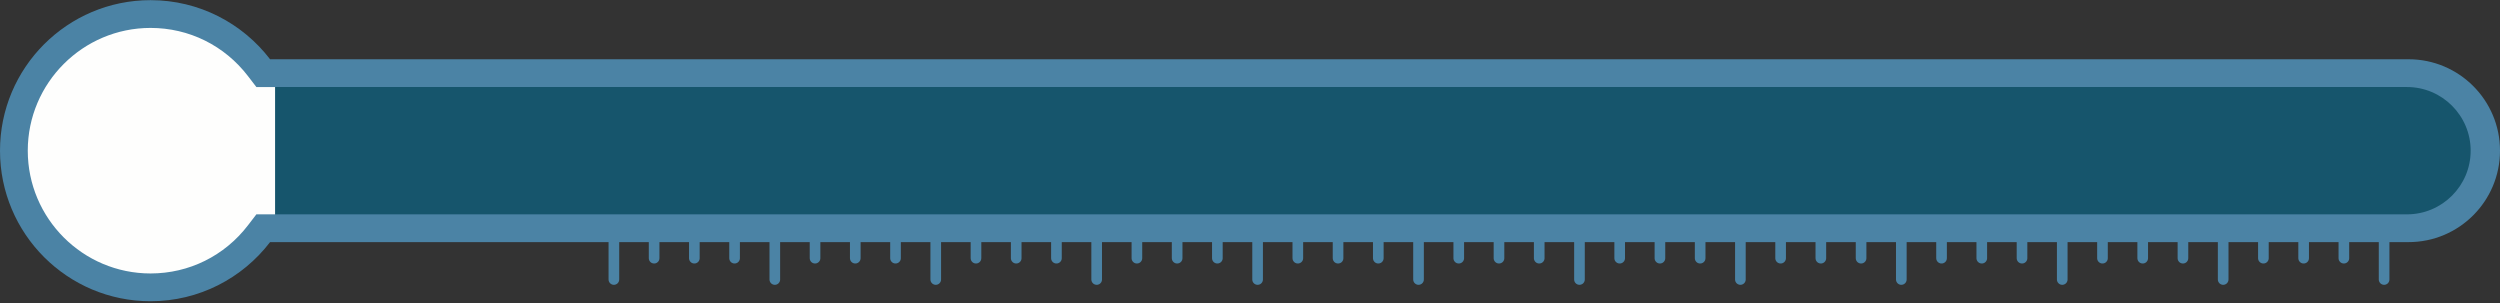 <?xml version="1.0" encoding="utf-8"?>
<!-- Generator: Adobe Illustrator 16.0.0, SVG Export Plug-In . SVG Version: 6.00 Build 0)  -->
<!DOCTYPE svg PUBLIC "-//W3C//DTD SVG 1.1//EN" "http://www.w3.org/Graphics/SVG/1.1/DTD/svg11.dtd">
<svg version="1.1" id="Layer_1" xmlns="http://www.w3.org/2000/svg" xmlns:xlink="http://www.w3.org/1999/xlink" x="0px" y="0px"
	 width="940px" height="114px" viewBox="0 0 940 114" enable-background="new 0 0 940 114" xml:space="preserve">
<rect x="0" y="0" width="940" height="114" fill="#333333" stroke="none"/>
<g>
	<g>
		<g>
			<g>
				<path fill="#4B83A5" d="M905.629,22.283h-0.004l0,0H101.549C91.2,8.777,74.913,0.057,56.605,0.057
					C25.358,0.057,0,25.401,0,56.66c0,31.261,25.357,56.604,56.604,56.604c18.308,0,34.595-8.721,44.942-22.229h804.078l0,0h0.003
					c18.965,0,34.372-15.393,34.372-34.377C940.003,37.674,924.594,22.283,905.629,22.283z"/>
			</g>
			<g>
				<path fill="#16556C" d="M103.425,32.723H905.03c13.196,0,23.937,10.737,23.937,23.937s-10.736,23.935-23.936,23.935H103.424
					L103.425,32.723z"/>
			</g>
			<g>
				<path fill="#FEFEFD" d="M56.604,102.822c-25.455,0-46.163-20.709-46.163-46.162c0-25.454,20.709-46.162,46.163-46.162
					c14.464,0,27.826,6.61,36.653,18.134l3.137,4.092h7.029v47.873h-7.03l-3.136,4.092C84.43,96.211,71.068,102.822,56.604,102.822z
					"/>
			</g>
		</g>
		
			<line fill="none" stroke="#4B83A5" stroke-width="4" stroke-linecap="round" stroke-linejoin="round" stroke-miterlimit="10" x1="230.82" y1="88.728" x2="230.82" y2="105.091"/>
		
			<line fill="none" stroke="#4B83A5" stroke-width="4" stroke-linecap="round" stroke-linejoin="round" stroke-miterlimit="10" x1="245.947" y1="88.728" x2="245.947" y2="97.078"/>
		
			<line fill="none" stroke="#4B83A5" stroke-width="4" stroke-linecap="round" stroke-linejoin="round" stroke-miterlimit="10" x1="261.073" y1="88.728" x2="261.073" y2="97.078"/>
		
			<line fill="none" stroke="#4B83A5" stroke-width="4" stroke-linecap="round" stroke-linejoin="round" stroke-miterlimit="10" x1="276.202" y1="88.728" x2="276.202" y2="97.078"/>
		
			<line fill="none" stroke="#4B83A5" stroke-width="4" stroke-linecap="round" stroke-linejoin="round" stroke-miterlimit="10" x1="291.329" y1="88.728" x2="291.329" y2="105.091"/>
		
			<line fill="none" stroke="#4B83A5" stroke-width="4" stroke-linecap="round" stroke-linejoin="round" stroke-miterlimit="10" x1="306.456" y1="88.728" x2="306.456" y2="97.078"/>
		
			<line fill="none" stroke="#4B83A5" stroke-width="4" stroke-linecap="round" stroke-linejoin="round" stroke-miterlimit="10" x1="321.585" y1="88.728" x2="321.585" y2="97.078"/>
		
			<line fill="none" stroke="#4B83A5" stroke-width="4" stroke-linecap="round" stroke-linejoin="round" stroke-miterlimit="10" x1="336.714" y1="88.728" x2="336.714" y2="97.078"/>
		
			<line fill="none" stroke="#4B83A5" stroke-width="4" stroke-linecap="round" stroke-linejoin="round" stroke-miterlimit="10" x1="351.84" y1="88.728" x2="351.84" y2="105.091"/>
		
			<line fill="none" stroke="#4B83A5" stroke-width="4" stroke-linecap="round" stroke-linejoin="round" stroke-miterlimit="10" x1="366.968" y1="88.728" x2="366.968" y2="97.078"/>
		
			<line fill="none" stroke="#4B83A5" stroke-width="4" stroke-linecap="round" stroke-linejoin="round" stroke-miterlimit="10" x1="382.094" y1="88.728" x2="382.094" y2="97.078"/>
		
			<line fill="none" stroke="#4B83A5" stroke-width="4" stroke-linecap="round" stroke-linejoin="round" stroke-miterlimit="10" x1="397.221" y1="88.728" x2="397.221" y2="97.078"/>
		
			<line fill="none" stroke="#4B83A5" stroke-width="4" stroke-linecap="round" stroke-linejoin="round" stroke-miterlimit="10" x1="412.348" y1="88.728" x2="412.348" y2="105.091"/>
		
			<line fill="none" stroke="#4B83A5" stroke-width="4" stroke-linecap="round" stroke-linejoin="round" stroke-miterlimit="10" x1="427.474" y1="88.728" x2="427.474" y2="97.078"/>
		
			<line fill="none" stroke="#4B83A5" stroke-width="4" stroke-linecap="round" stroke-linejoin="round" stroke-miterlimit="10" x1="442.603" y1="88.728" x2="442.603" y2="97.078"/>
		
			<line fill="none" stroke="#4B83A5" stroke-width="4" stroke-linecap="round" stroke-linejoin="round" stroke-miterlimit="10" x1="457.729" y1="88.728" x2="457.729" y2="97.078"/>
		
			<line fill="none" stroke="#4B83A5" stroke-width="4" stroke-linecap="round" stroke-linejoin="round" stroke-miterlimit="10" x1="472.858" y1="88.728" x2="472.858" y2="105.091"/>
		
			<line fill="none" stroke="#4B83A5" stroke-width="4" stroke-linecap="round" stroke-linejoin="round" stroke-miterlimit="10" x1="487.984" y1="88.728" x2="487.984" y2="97.078"/>
		
			<line fill="none" stroke="#4B83A5" stroke-width="4" stroke-linecap="round" stroke-linejoin="round" stroke-miterlimit="10" x1="503.112" y1="88.728" x2="503.112" y2="97.078"/>
		
			<line fill="none" stroke="#4B83A5" stroke-width="4" stroke-linecap="round" stroke-linejoin="round" stroke-miterlimit="10" x1="518.239" y1="88.728" x2="518.239" y2="97.078"/>
		
			<line fill="none" stroke="#4B83A5" stroke-width="4" stroke-linecap="round" stroke-linejoin="round" stroke-miterlimit="10" x1="533.367" y1="88.728" x2="533.367" y2="105.091"/>
		
			<line fill="none" stroke="#4B83A5" stroke-width="4" stroke-linecap="round" stroke-linejoin="round" stroke-miterlimit="10" x1="548.493" y1="88.728" x2="548.493" y2="97.078"/>
		
			<line fill="none" stroke="#4B83A5" stroke-width="4" stroke-linecap="round" stroke-linejoin="round" stroke-miterlimit="10" x1="563.619" y1="88.728" x2="563.619" y2="97.078"/>
		
			<line fill="none" stroke="#4B83A5" stroke-width="4" stroke-linecap="round" stroke-linejoin="round" stroke-miterlimit="10" x1="578.747" y1="88.728" x2="578.747" y2="97.078"/>
		
			<line fill="none" stroke="#4B83A5" stroke-width="4" stroke-linecap="round" stroke-linejoin="round" stroke-miterlimit="10" x1="593.879" y1="88.728" x2="593.879" y2="105.091"/>
		
			<line fill="none" stroke="#4B83A5" stroke-width="4" stroke-linecap="round" stroke-linejoin="round" stroke-miterlimit="10" x1="609.004" y1="88.728" x2="609.004" y2="97.078"/>
		
			<line fill="none" stroke="#4B83A5" stroke-width="4" stroke-linecap="round" stroke-linejoin="round" stroke-miterlimit="10" x1="624.133" y1="88.728" x2="624.133" y2="97.078"/>
		
			<line fill="none" stroke="#4B83A5" stroke-width="4" stroke-linecap="round" stroke-linejoin="round" stroke-miterlimit="10" x1="639.258" y1="88.728" x2="639.258" y2="97.078"/>
		
			<line fill="none" stroke="#4B83A5" stroke-width="4" stroke-linecap="round" stroke-linejoin="round" stroke-miterlimit="10" x1="654.385" y1="88.728" x2="654.385" y2="105.091"/>
		
			<line fill="none" stroke="#4B83A5" stroke-width="4" stroke-linecap="round" stroke-linejoin="round" stroke-miterlimit="10" x1="669.512" y1="88.728" x2="669.512" y2="97.078"/>
		
			<line fill="none" stroke="#4B83A5" stroke-width="4" stroke-linecap="round" stroke-linejoin="round" stroke-miterlimit="10" x1="684.639" y1="88.728" x2="684.639" y2="97.078"/>
		
			<line fill="none" stroke="#4B83A5" stroke-width="4" stroke-linecap="round" stroke-linejoin="round" stroke-miterlimit="10" x1="699.767" y1="88.728" x2="699.767" y2="97.078"/>
		
			<line fill="none" stroke="#4B83A5" stroke-width="4" stroke-linecap="round" stroke-linejoin="round" stroke-miterlimit="10" x1="714.895" y1="88.728" x2="714.895" y2="105.091"/>
		
			<line fill="none" stroke="#4B83A5" stroke-width="4" stroke-linecap="round" stroke-linejoin="round" stroke-miterlimit="10" x1="730.021" y1="88.728" x2="730.021" y2="97.078"/>
		
			<line fill="none" stroke="#4B83A5" stroke-width="4" stroke-linecap="round" stroke-linejoin="round" stroke-miterlimit="10" x1="745.149" y1="88.728" x2="745.149" y2="97.078"/>
		
			<line fill="none" stroke="#4B83A5" stroke-width="4" stroke-linecap="round" stroke-linejoin="round" stroke-miterlimit="10" x1="760.276" y1="88.728" x2="760.276" y2="97.078"/>
		
			<line fill="none" stroke="#4B83A5" stroke-width="4" stroke-linecap="round" stroke-linejoin="round" stroke-miterlimit="10" x1="775.405" y1="88.728" x2="775.405" y2="105.091"/>
		
			<line fill="none" stroke="#4B83A5" stroke-width="4" stroke-linecap="round" stroke-linejoin="round" stroke-miterlimit="10" x1="790.531" y1="88.728" x2="790.531" y2="97.078"/>
		
			<line fill="none" stroke="#4B83A5" stroke-width="4" stroke-linecap="round" stroke-linejoin="round" stroke-miterlimit="10" x1="805.658" y1="88.728" x2="805.658" y2="97.078"/>
		
			<line fill="none" stroke="#4B83A5" stroke-width="4" stroke-linecap="round" stroke-linejoin="round" stroke-miterlimit="10" x1="820.785" y1="88.728" x2="820.785" y2="97.078"/>
		
			<line fill="none" stroke="#4B83A5" stroke-width="4" stroke-linecap="round" stroke-linejoin="round" stroke-miterlimit="10" x1="835.912" y1="88.728" x2="835.912" y2="105.091"/>
		
			<line fill="none" stroke="#4B83A5" stroke-width="4" stroke-linecap="round" stroke-linejoin="round" stroke-miterlimit="10" x1="851.038" y1="88.728" x2="851.038" y2="97.078"/>
		
			<line fill="none" stroke="#4B83A5" stroke-width="4" stroke-linecap="round" stroke-linejoin="round" stroke-miterlimit="10" x1="866.17" y1="88.728" x2="866.17" y2="97.078"/>
		
			<line fill="none" stroke="#4B83A5" stroke-width="4" stroke-linecap="round" stroke-linejoin="round" stroke-miterlimit="10" x1="881.296" y1="88.728" x2="881.296" y2="97.078"/>
		
			<line fill="none" stroke="#4B83A5" stroke-width="4" stroke-linecap="round" stroke-linejoin="round" stroke-miterlimit="10" x1="896.424" y1="88.728" x2="896.424" y2="105.091"/>
	</g>
</g>
</svg>
